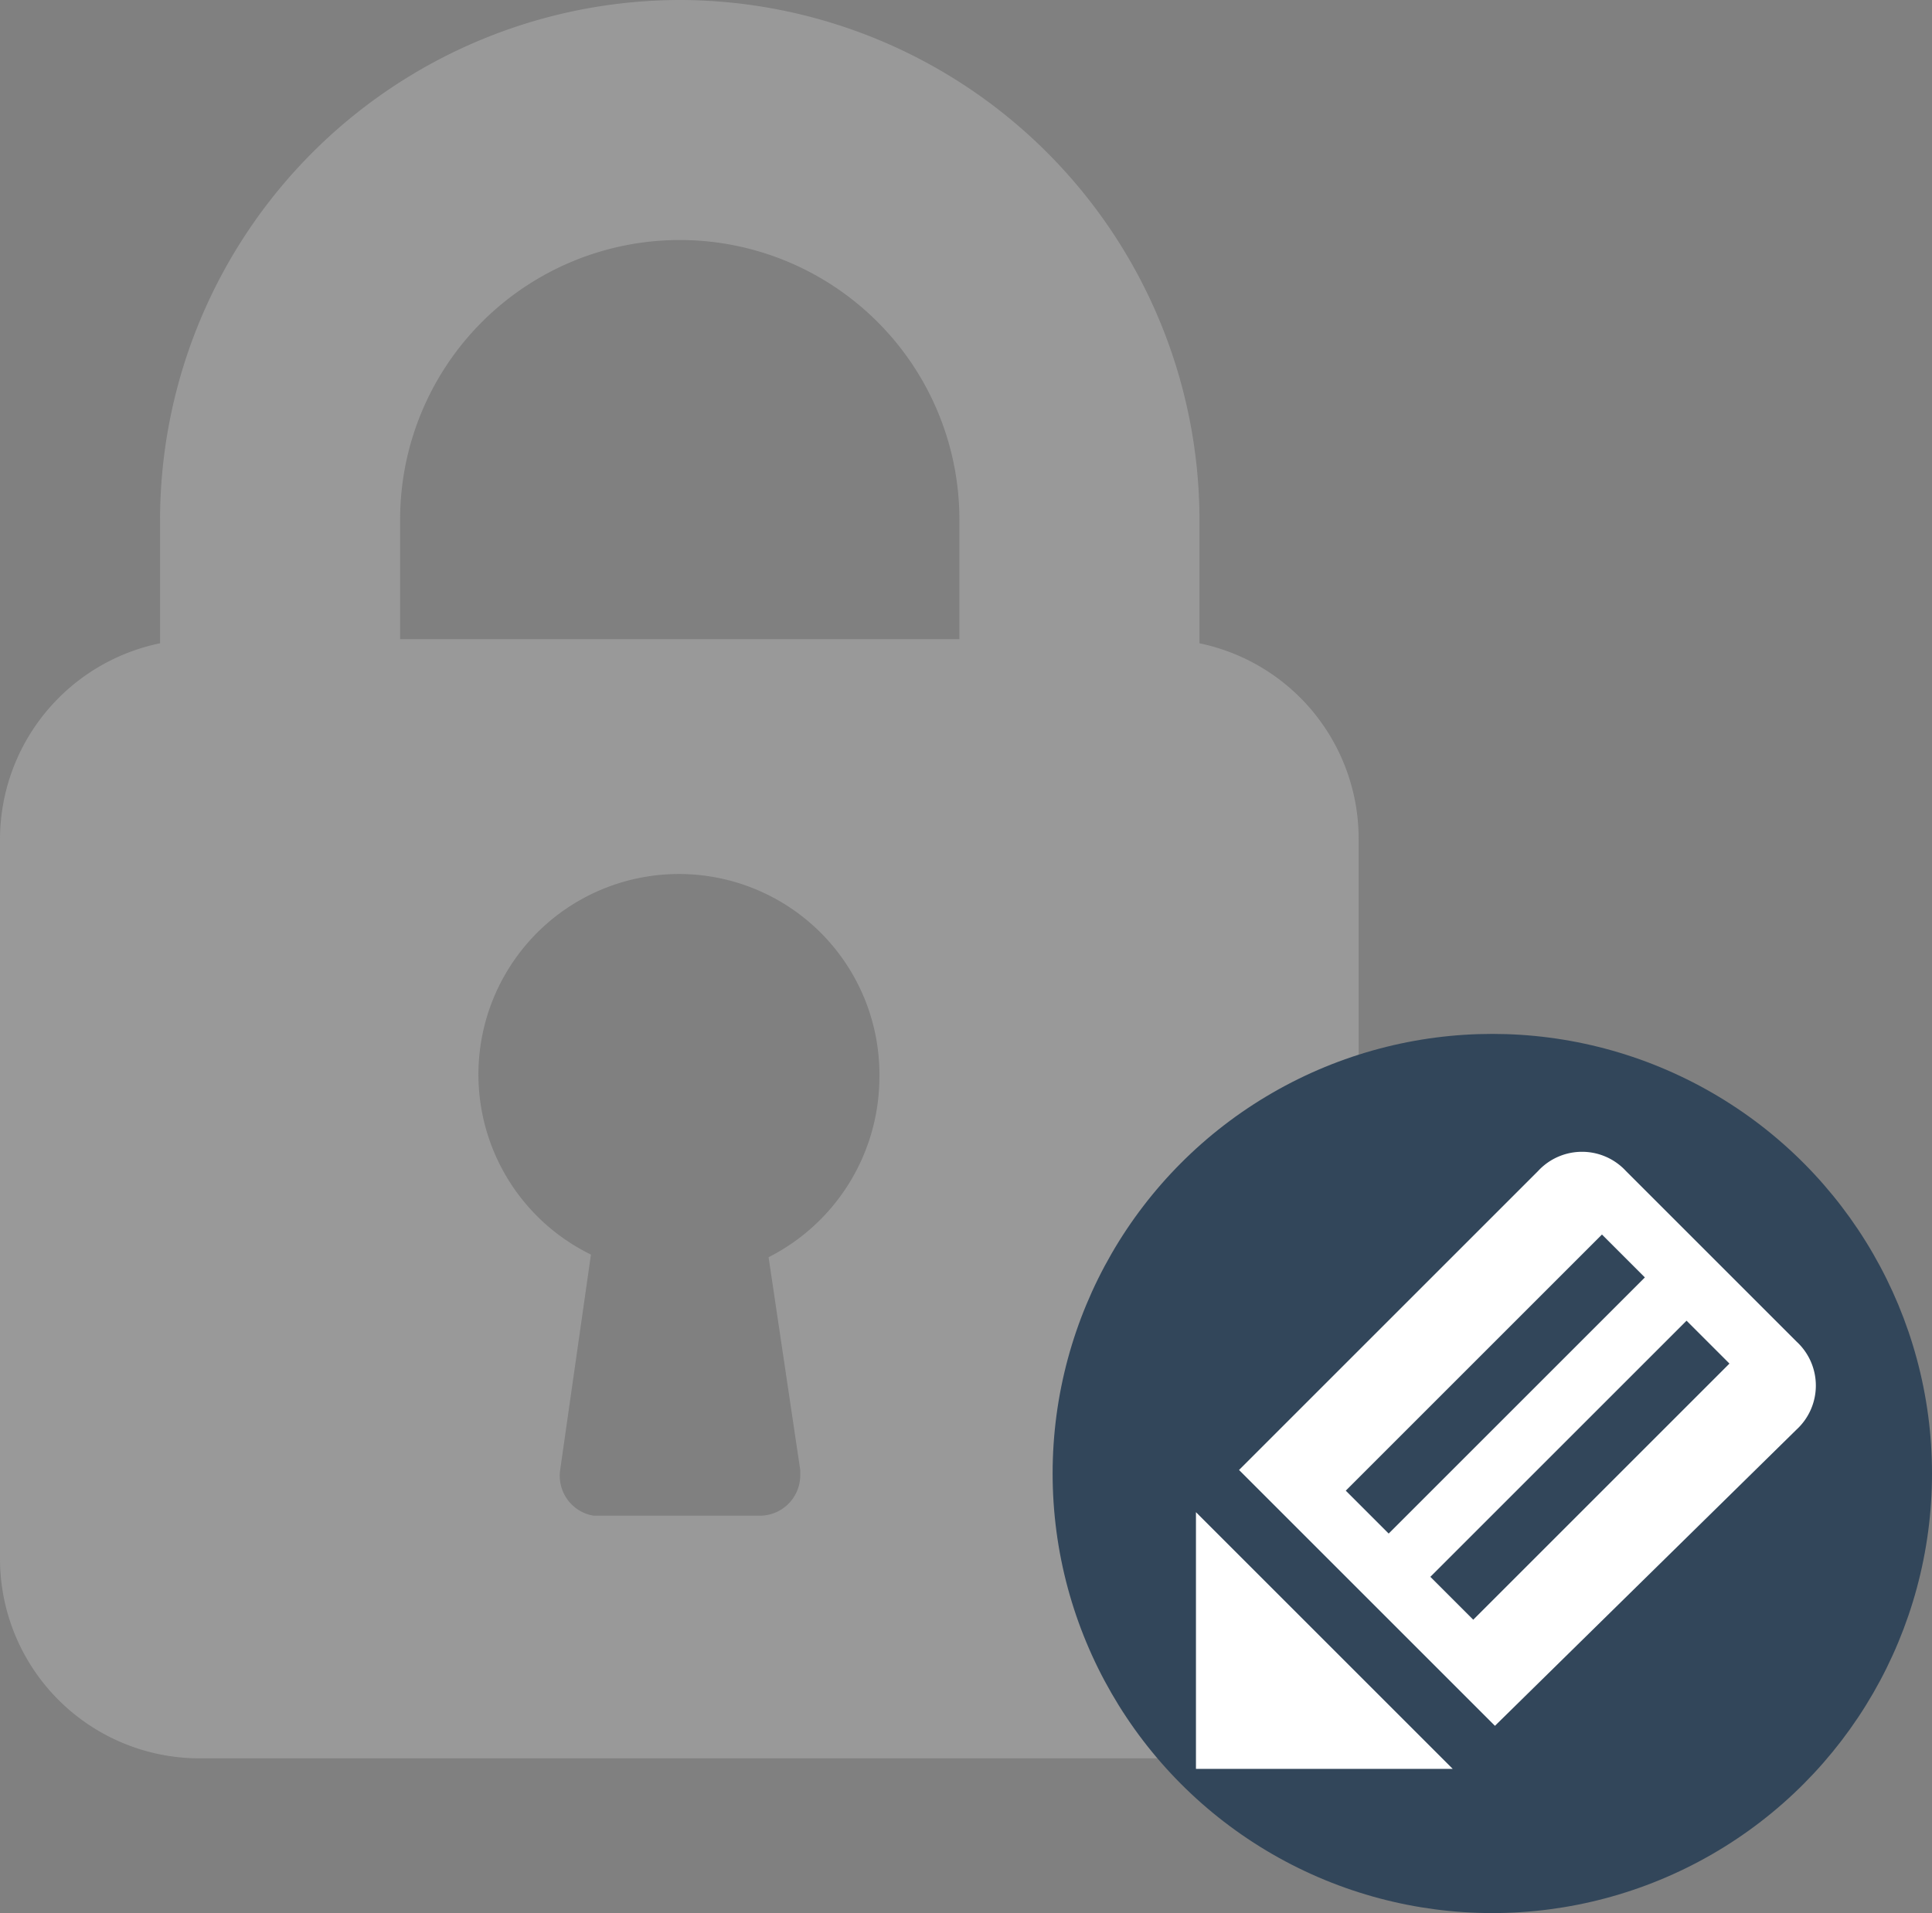 <svg xmlns="http://www.w3.org/2000/svg" viewBox="0 0 21.97 21.76"><rect x="0" y="0" width="21.97" height="21.76" fill="#808080" stroke="none"/><defs><style>.cls-1{fill:#999;}.cls-2{fill:#32465a;}.cls-3{fill:#fff;}</style></defs><g id="レイヤー_2" data-name="レイヤー 2"><g id="type"><path class="cls-1" d="M7.73,0A5.92,5.92,0,0,0,1.82,5.91V9.55a.45.45,0,0,0,.45.45H4.09a.46.46,0,0,0,.46-.45V5.91a3.18,3.18,0,0,1,6.36,0V9.55a.45.45,0,0,0,.45.45h1.82a.46.46,0,0,0,.46-.45V5.91A5.92,5.92,0,0,0,7.73,0Z"/><path class="cls-1" d="M2.27,7.27H13.18a2.27,2.27,0,0,1,2.27,2.28v8.18A2.27,2.27,0,0,1,13.18,20H2.27A2.27,2.27,0,0,1,0,17.73V9.55A2.28,2.28,0,0,1,2.27,7.27Zm7.73,5a2.28,2.28,0,1,0-3.28,2l-.35,2.45a.46.46,0,0,0,.38.52H8.64a.46.46,0,0,0,.46-.45s0,0,0-.07L8.74,14.3A2.3,2.3,0,0,0,10,12.27Z"/><circle class="cls-2" cx="16.97" cy="16.76" r="5"/><path class="cls-3" d="M17,19.63l-2.91-2.91,3.4-3.4a.68.68,0,0,1,1,0l1.94,1.94a.68.68,0,0,1,0,1Z"/><polygon class="cls-3" points="13.6 17.2 16.52 20.12 13.6 20.12 13.6 17.2"/><rect class="cls-2" x="14.94" y="15.4" width="4.12" height="0.69" transform="translate(-6.15 16.63) rotate(-45)"/><rect class="cls-2" x="15.91" y="16.37" width="4.12" height="0.69" transform="translate(-6.56 17.61) rotate(-45)"/></g></g></svg>